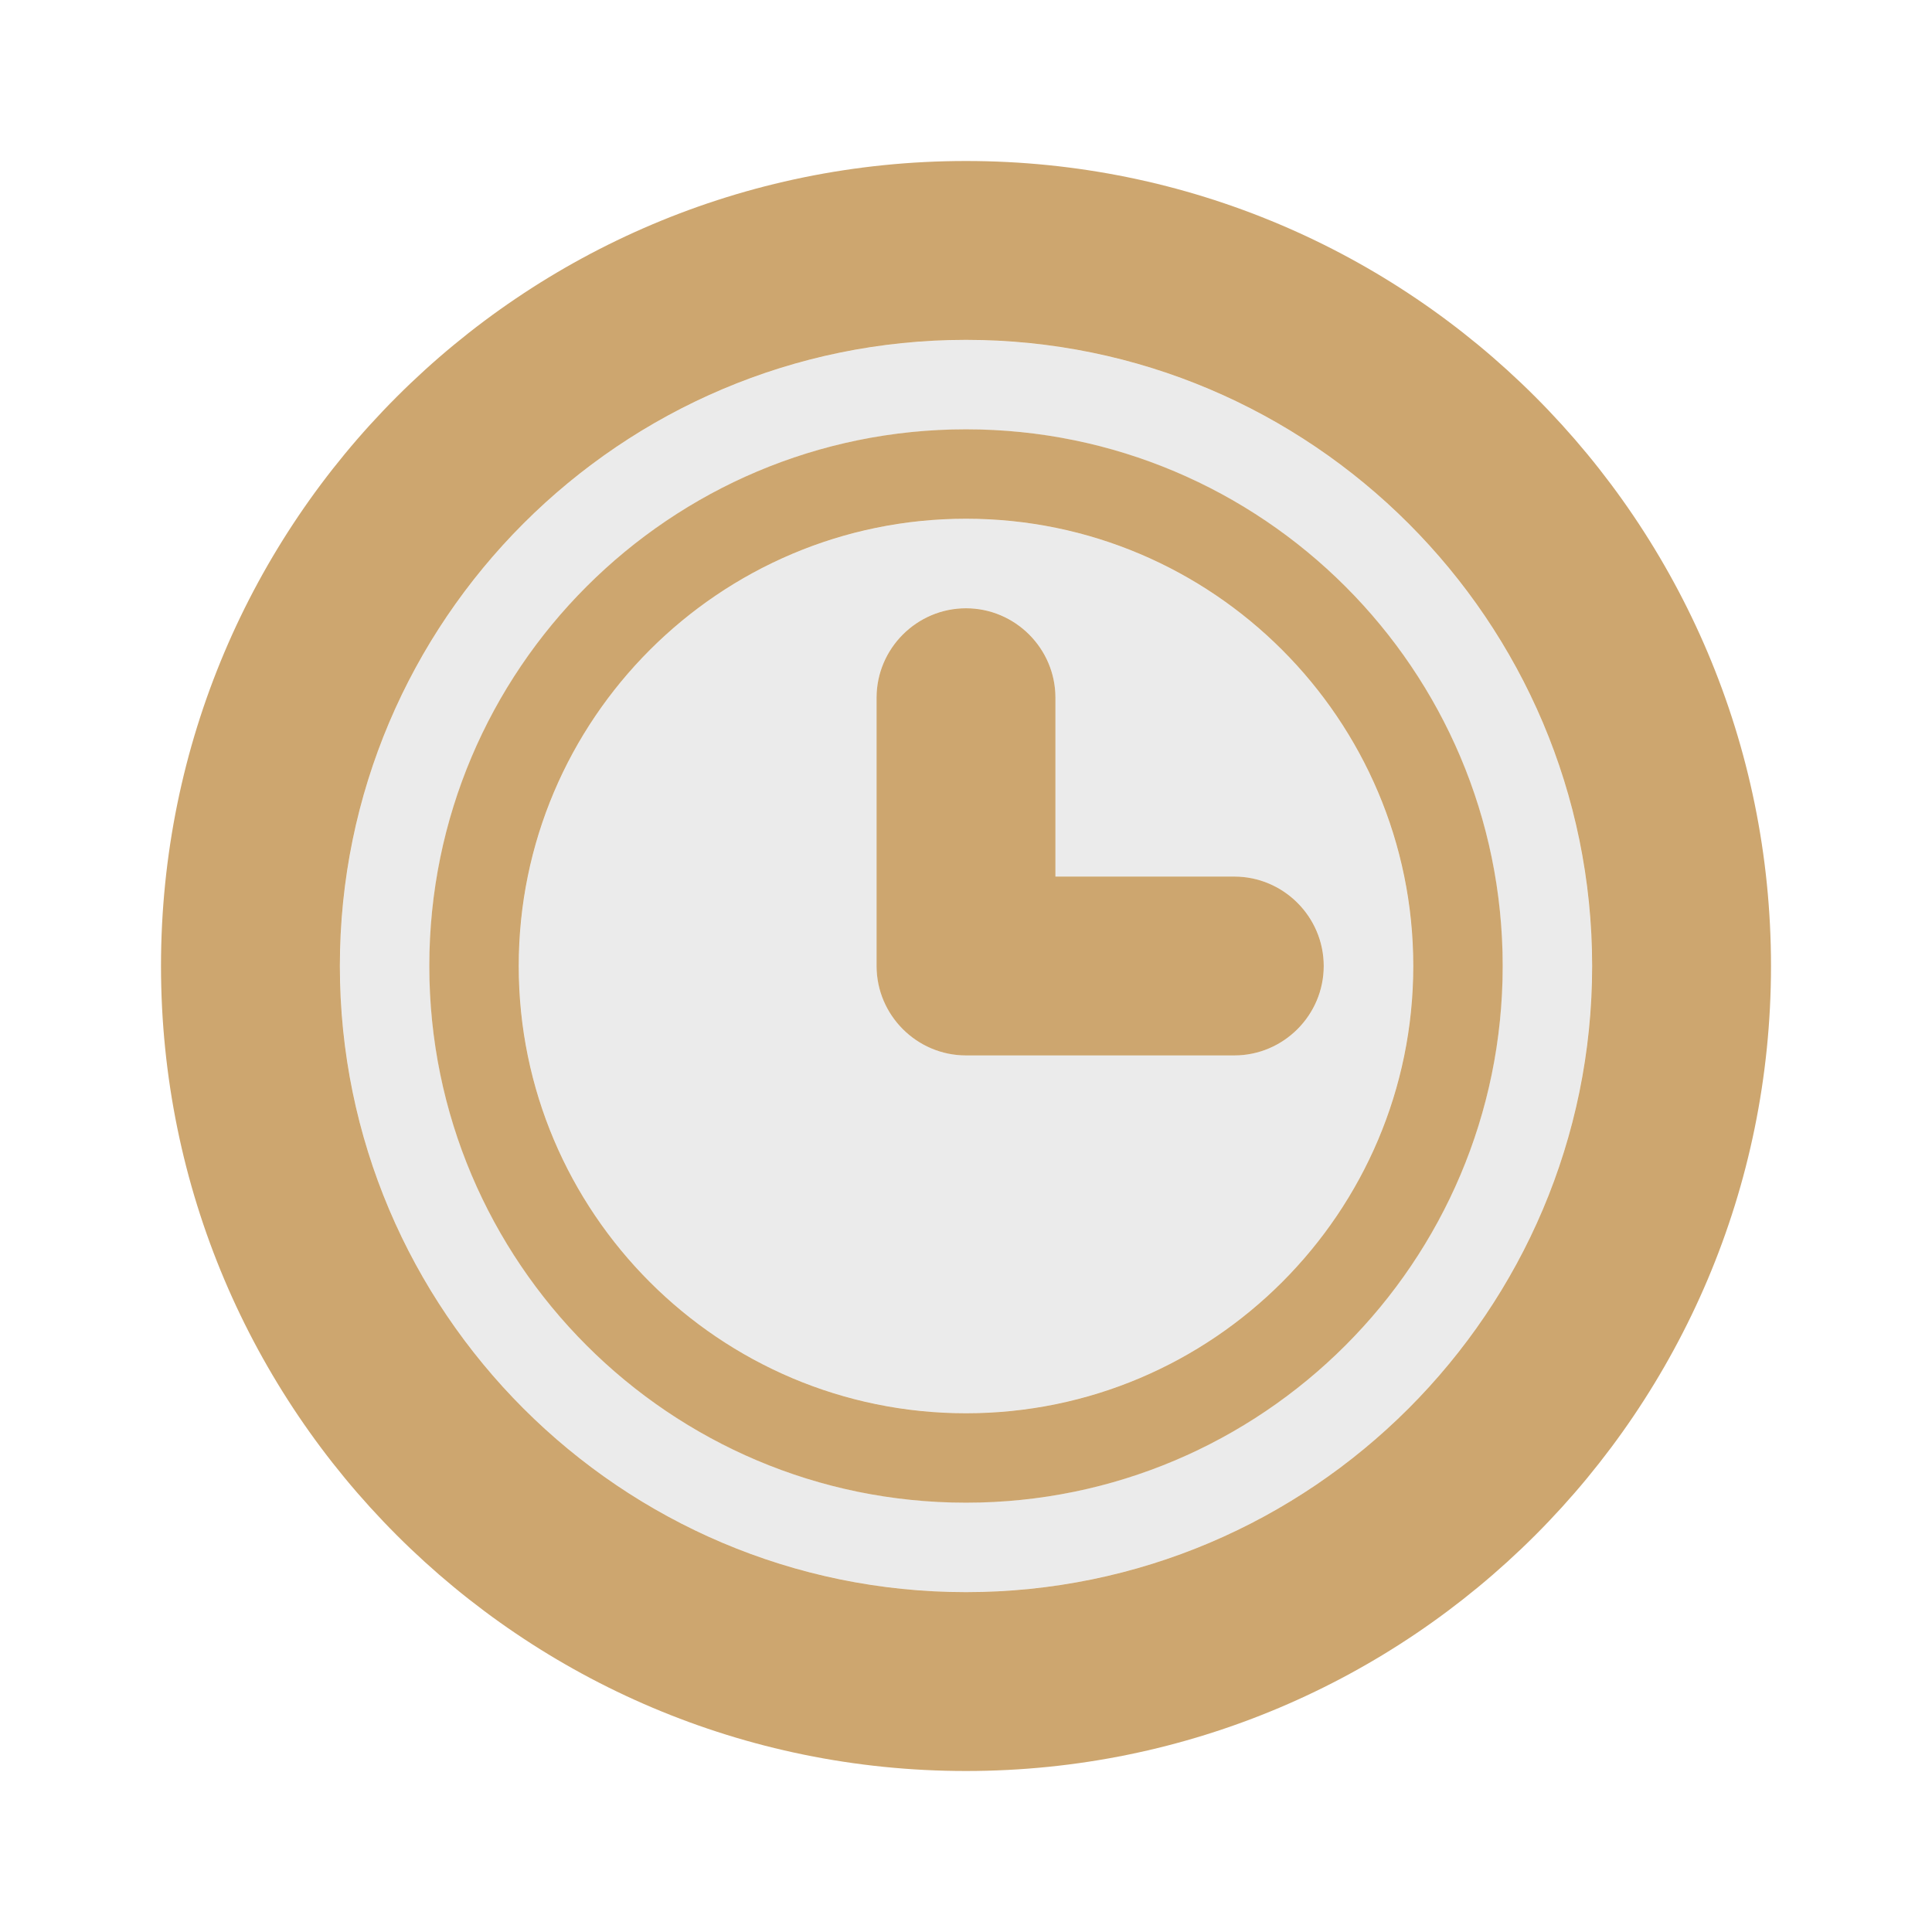 <?xml version="1.0" encoding="UTF-8" standalone="no"?>
<svg
   xmlns:dc="http://purl.org/dc/elements/1.1/"
   xmlns:cc="http://creativecommons.org/ns#"
   xmlns:rdf="http://www.w3.org/1999/02/22-rdf-syntax-ns#"
   xmlns:svg="http://www.w3.org/2000/svg"
   xmlns="http://www.w3.org/2000/svg"
   xmlns:sodipodi="http://sodipodi.sourceforge.net/DTD/sodipodi-0.dtd"
   xmlns:inkscape="http://www.inkscape.org/namespaces/inkscape"
   inkscape:version="0.92.5 (2060ec1f9f, 2020-04-08)"
   sodipodi:docname="time.svg"
   id="svg8332"
   viewBox="0 0 24 24"
   height="24"
   width="24"
   version="1.2">
  <defs
     id="defs8336" />
  <sodipodi:namedview
     inkscape:current-layer="svg8332"
     inkscape:window-maximized="0"
     inkscape:window-y="27"
     inkscape:window-x="48"
     inkscape:cy="12"
     inkscape:cx="2.4262296"
     inkscape:zoom="38.125"
     showgrid="false"
     id="namedview8334"
     inkscape:window-height="1376"
     inkscape:window-width="2374"
     inkscape:pageshadow="2"
     inkscape:pageopacity="0"
     guidetolerance="10"
     gridtolerance="10"
     objecttolerance="10"
     borderopacity="1"
     bordercolor="#666666"
     pagecolor="#ffffff"
     inkscape:document-rotation="0" />
  <path
     style="display:inline;opacity:0.95;fill:#eaeaea;fill-opacity:1;stroke:none;stroke-width:1.8;stroke-miterlimit:4;stroke-dasharray:none;stroke-opacity:1"
     d="M 12 4.223 C 7.712 4.223 4.223 7.712 4.223 12 C 4.223 16.288 7.712 19.777 12 19.777 C 16.288 19.777 19.777 16.288 19.777 12 C 19.777 7.712 16.288 4.223 12 4.223 z M 12 5.334 C 15.68 5.334 18.666 8.318 18.666 12 C 18.666 15.68 15.68 18.666 12 18.666 C 8.32 18.666 5.334 15.68 5.334 12 C 5.334 8.318 8.32 5.334 12 5.334 z M 12 6.445 C 8.937 6.445 6.445 8.937 6.445 12 C 6.445 15.063 8.937 17.555 12 17.555 C 15.063 17.555 17.555 15.063 17.555 12 C 17.555 8.937 15.063 6.445 12 6.445 z M 12 7.555 C 12.611 7.555 13.111 8.055 13.111 8.666 L 13.111 10.889 L 15.334 10.889 C 15.945 10.889 16.445 11.389 16.445 12 C 16.445 12.611 15.945 13.111 15.334 13.111 L 12 13.111 C 11.847 13.111 11.701 13.08 11.568 13.023 C 11.17 12.854 10.889 12.458 10.889 12 L 10.889 8.666 C 10.889 8.055 11.389 7.555 12 7.555 z "
     id="path20730"
     inkscape:label="Face" />
  <path
     style="display:inline;fill:#cda66f;fill-opacity:1;stroke-width:1.111"
     inkscape:connector-curvature="0"
     id="path8330"
     d="m 16.444,12 c 0,-0.611 -0.5,-1.111 -1.111,-1.111 H 12 c -0.611,0 -1.111,0.5 -1.111,1.111 0,0.611 0.5,1.111 1.111,1.111 h 3.333 c 0.611,0 1.111,-0.5 1.111,-1.111 z M 12,4.222 c 4.288,0 7.778,3.49 7.778,7.778 0,4.288 -3.49,7.778 -7.778,7.778 -4.288,0 -7.778,-3.49 -7.778,-7.778 0,-4.288 3.49,-7.778 7.778,-7.778 M 12,2 C 6.477,2 2,6.477 2,12 2,17.523 6.477,22 12,22 17.523,22 22,17.523 22,12 22,6.477 17.523,2 12,2 Z m 1.111,6.667 c 0,-0.611 -0.5,-1.111 -1.111,-1.111 -0.611,0 -1.111,0.5 -1.111,1.111 V 12 c 0,0.611 0.5,1.111 1.111,1.111 0.611,0 1.111,-0.5 1.111,-1.111 z M 12,6.444 c 3.063,0 5.556,2.492 5.556,5.556 0,3.063 -2.492,5.556 -5.556,5.556 C 8.937,17.556 6.444,15.063 6.444,12 6.444,8.937 8.937,6.444 12,6.444 M 12,5.333 C 8.32,5.333 5.333,8.318 5.333,12 5.333,15.68 8.32,18.667 12,18.667 15.68,18.667 18.667,15.68 18.667,12 18.667,8.318 15.68,5.333 12,5.333 Z"
     inkscape:label="Outline" />
</svg>
